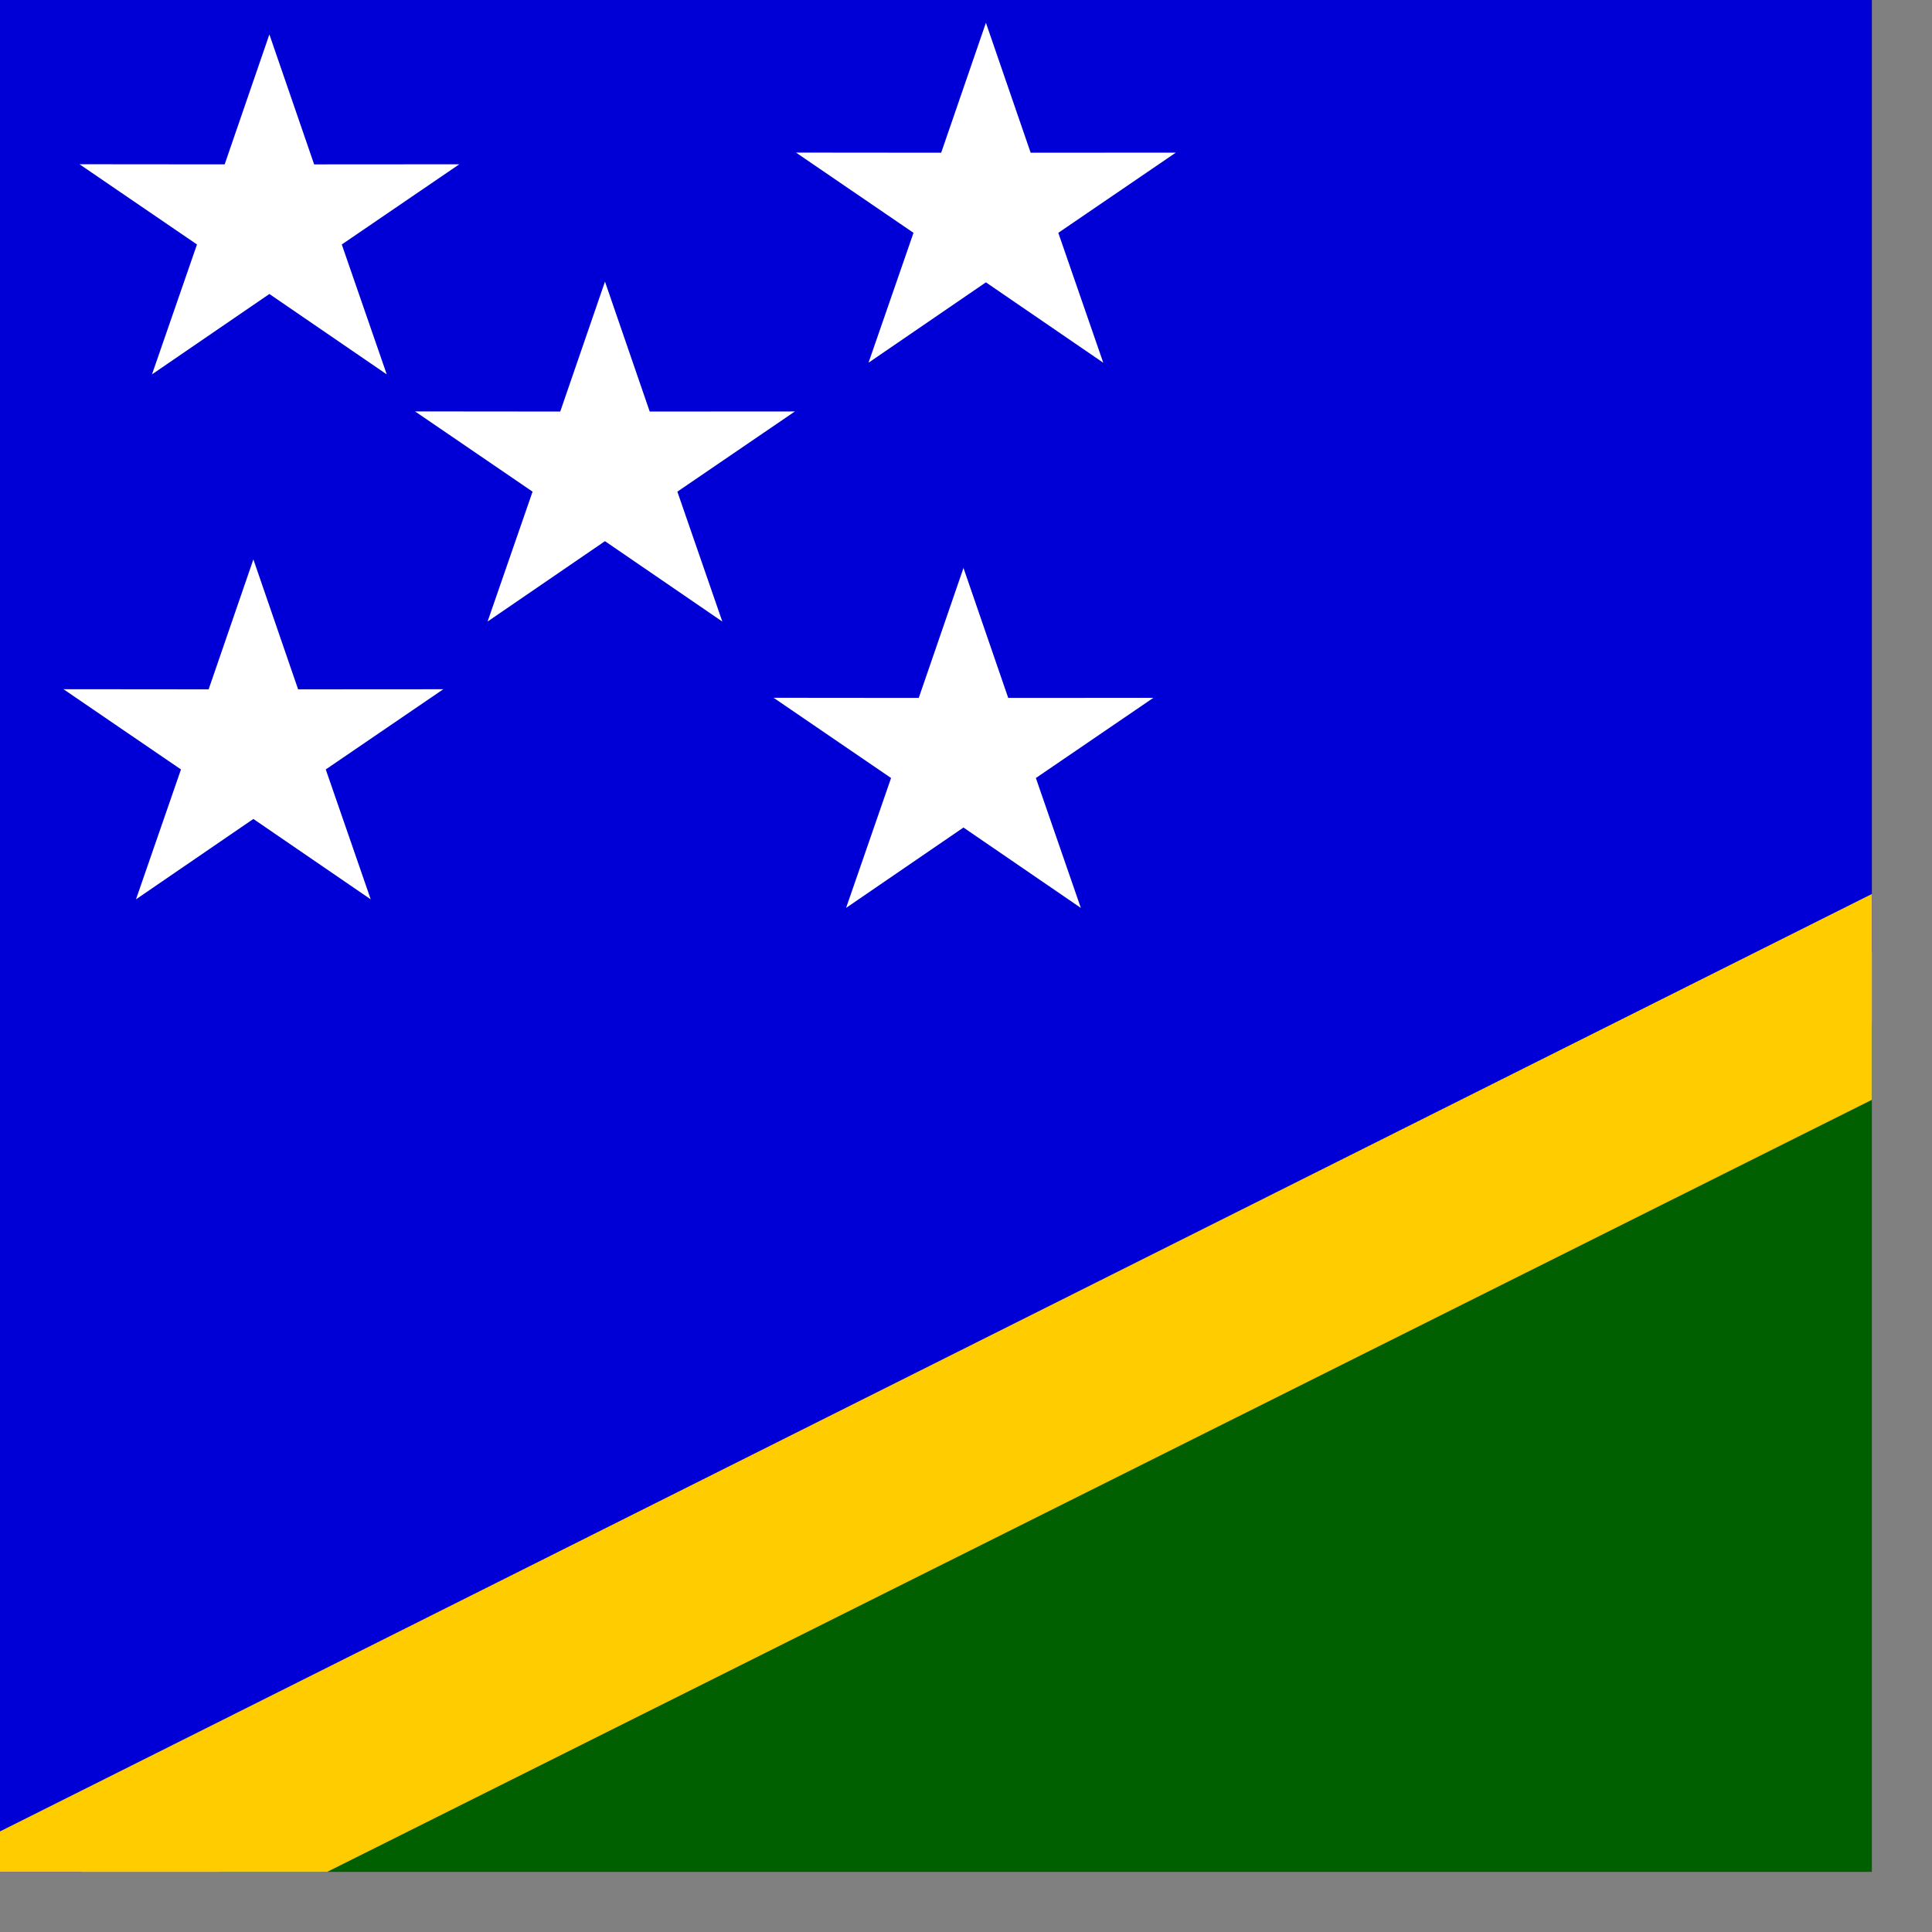 <svg xmlns="http://www.w3.org/2000/svg" height="512" width="512" viewBox="0 0 512 512"><rect x="0" y="0" width="512" height="512" fill="#808080" stroke="none"/><defs><clipPath id="a"><path fill-opacity=".67" d="M0 0h496.06v496.06H0z"/></clipPath></defs><g fill-rule="evenodd" clip-path="url(#a)"><path d="M0 507.164L987.4 0H0v507.164z" fill="#0000d6"/><path d="M1023.977 0L27.175 511.984h996.802V0z" fill="#006000"/><path d="M1024.01 0H969.14L0 485.343v26.644h54.856L1023.994 27.59V-.002z" fill="#fc0"/><path fill="#fff" d="M40.282 99.21l11.92-34.422-31.136-21.262 38.47.035L71.39 9.12 83.25 43.563l38.47-.026L90.574 64.79l11.917 34.424L71.387 77.91zm189.886-3.087l11.92-34.42-31.136-21.263 38.47.035 11.855-34.44 11.857 34.44 38.47-.025-31.144 21.253 11.917 34.425-31.105-21.303zm-5.945 144.48l11.92-34.42-31.136-21.263 38.47.035 11.856-34.44 11.856 34.44 38.47-.025-31.145 21.253 11.917 34.425-31.105-21.304zm-95.01-75.89l11.922-34.42-31.137-21.262 38.47.036 11.856-34.44 11.856 34.44 38.47-.025-31.144 21.254 11.917 34.425-31.105-21.305zm-93.174 73.618l11.92-34.42-31.136-21.263 38.468.035 11.857-34.44 11.856 34.44 38.47-.025L86.33 203.91l11.918 34.425-31.104-21.304z"/></g></svg>